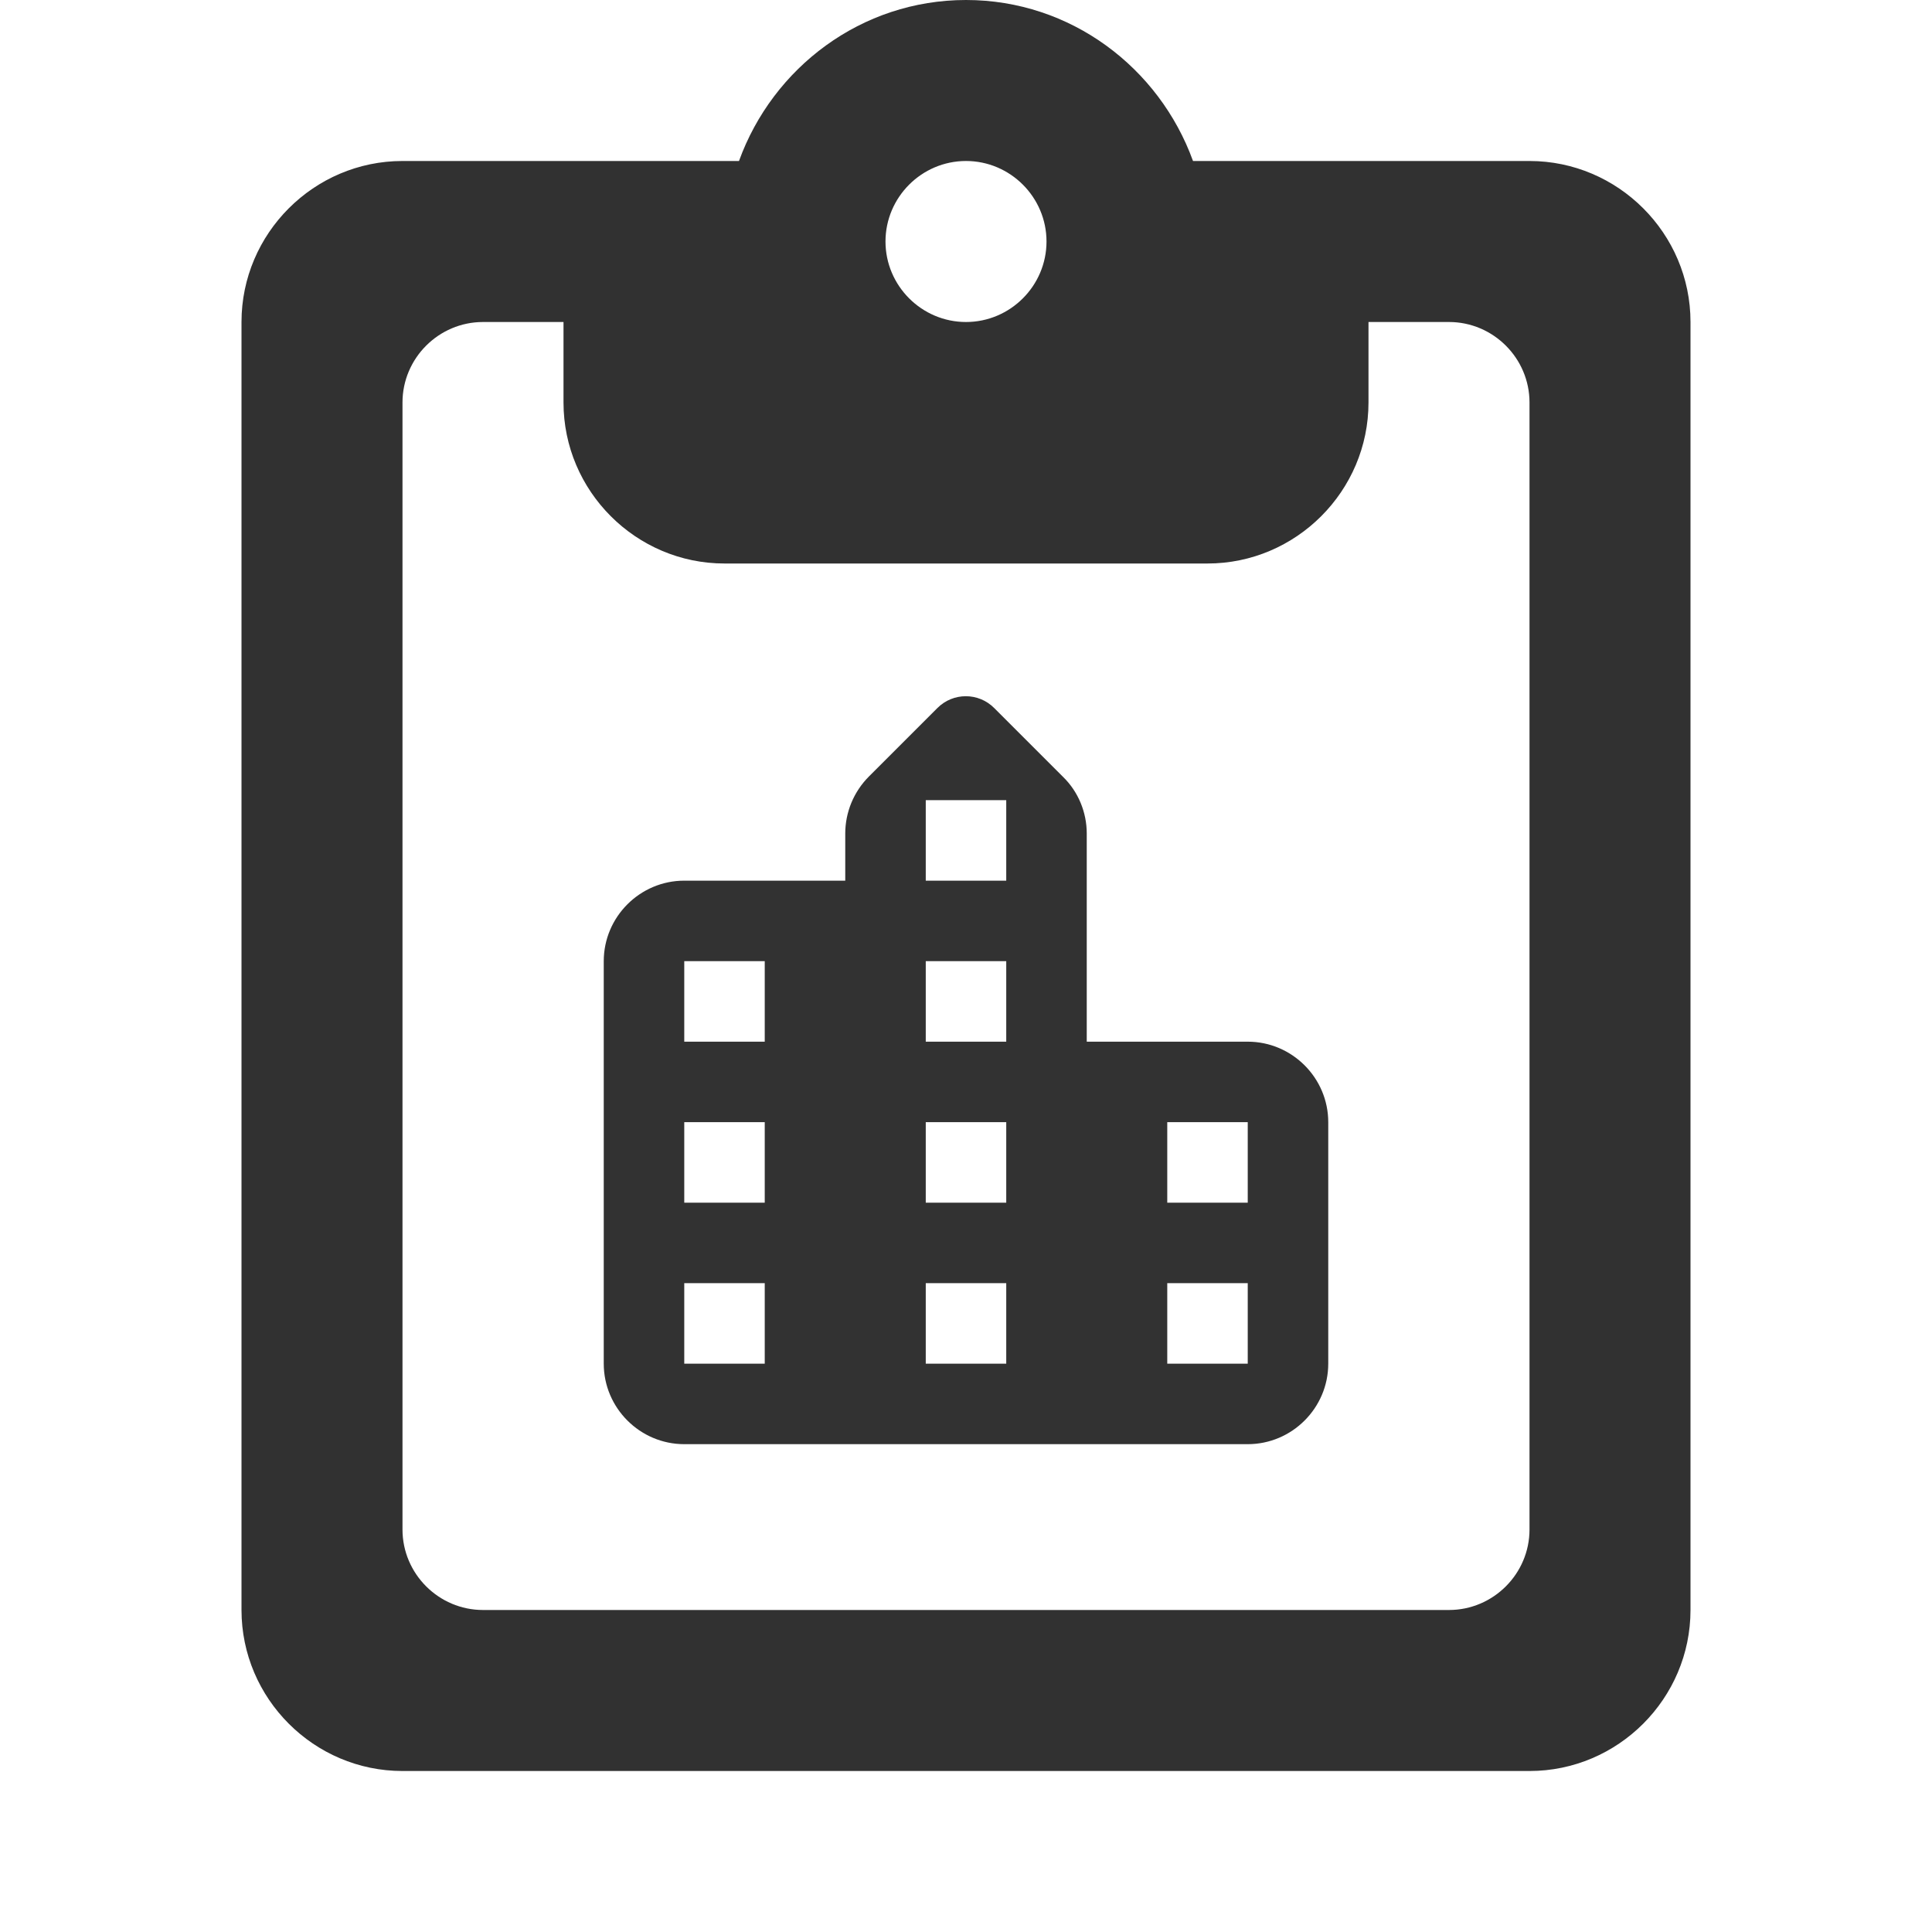 <svg width="100" height="100" viewBox="0 0 100 100" fill="none" xmlns="http://www.w3.org/2000/svg">
<path d="M79.167 8.333H61.75C60 3.5 55.417 0 50 0C44.583 0 40 3.5 38.25 8.333H20.833C16.25 8.333 12.5 12.083 12.5 16.667V83.333C12.5 87.917 16.25 91.667 20.833 91.667H79.167C83.75 91.667 87.5 87.917 87.5 83.333V16.667C87.5 12.083 83.75 8.333 79.167 8.333ZM50 8.333C52.292 8.333 54.167 10.208 54.167 12.5C54.167 14.792 52.292 16.667 50 16.667C47.708 16.667 45.833 14.792 45.833 12.5C45.833 10.208 47.708 8.333 50 8.333ZM75 83.333H25C22.708 83.333 20.833 81.458 20.833 79.167V20.833C20.833 18.542 22.708 16.667 25 16.667H29.167V20.833C29.167 25.417 32.917 29.167 37.5 29.167H62.5C67.083 29.167 70.833 25.417 70.833 20.833V16.667H75C77.292 16.667 79.167 18.542 79.167 20.833V79.167C79.167 81.458 77.292 83.333 75 83.333Z" fill="#313131"/>
<path d="M56.25 53.917V43.146C56.25 42.042 55.812 40.979 55.021 40.208L51.458 36.646C50.646 35.833 49.333 35.833 48.521 36.646L44.979 40.187C44.188 40.979 43.75 42.042 43.75 43.146V45.583H35.417C33.125 45.583 31.25 47.458 31.25 49.75V70.583C31.25 72.875 33.125 74.75 35.417 74.75H64.583C66.875 74.75 68.75 72.875 68.75 70.583V58.083C68.75 55.792 66.875 53.917 64.583 53.917H56.25ZM39.583 70.583H35.417V66.417H39.583V70.583ZM39.583 62.25H35.417V58.083H39.583V62.25ZM39.583 53.917H35.417V49.75H39.583V53.917ZM52.083 70.583H47.917V66.417H52.083V70.583ZM52.083 62.25H47.917V58.083H52.083V62.25ZM52.083 53.917H47.917V49.75H52.083V53.917ZM52.083 45.583H47.917V41.417H52.083V45.583ZM64.583 70.583H60.417V66.417H64.583V70.583ZM64.583 62.25H60.417V58.083H64.583V62.25Z" fill="#323232"/>
</svg>
